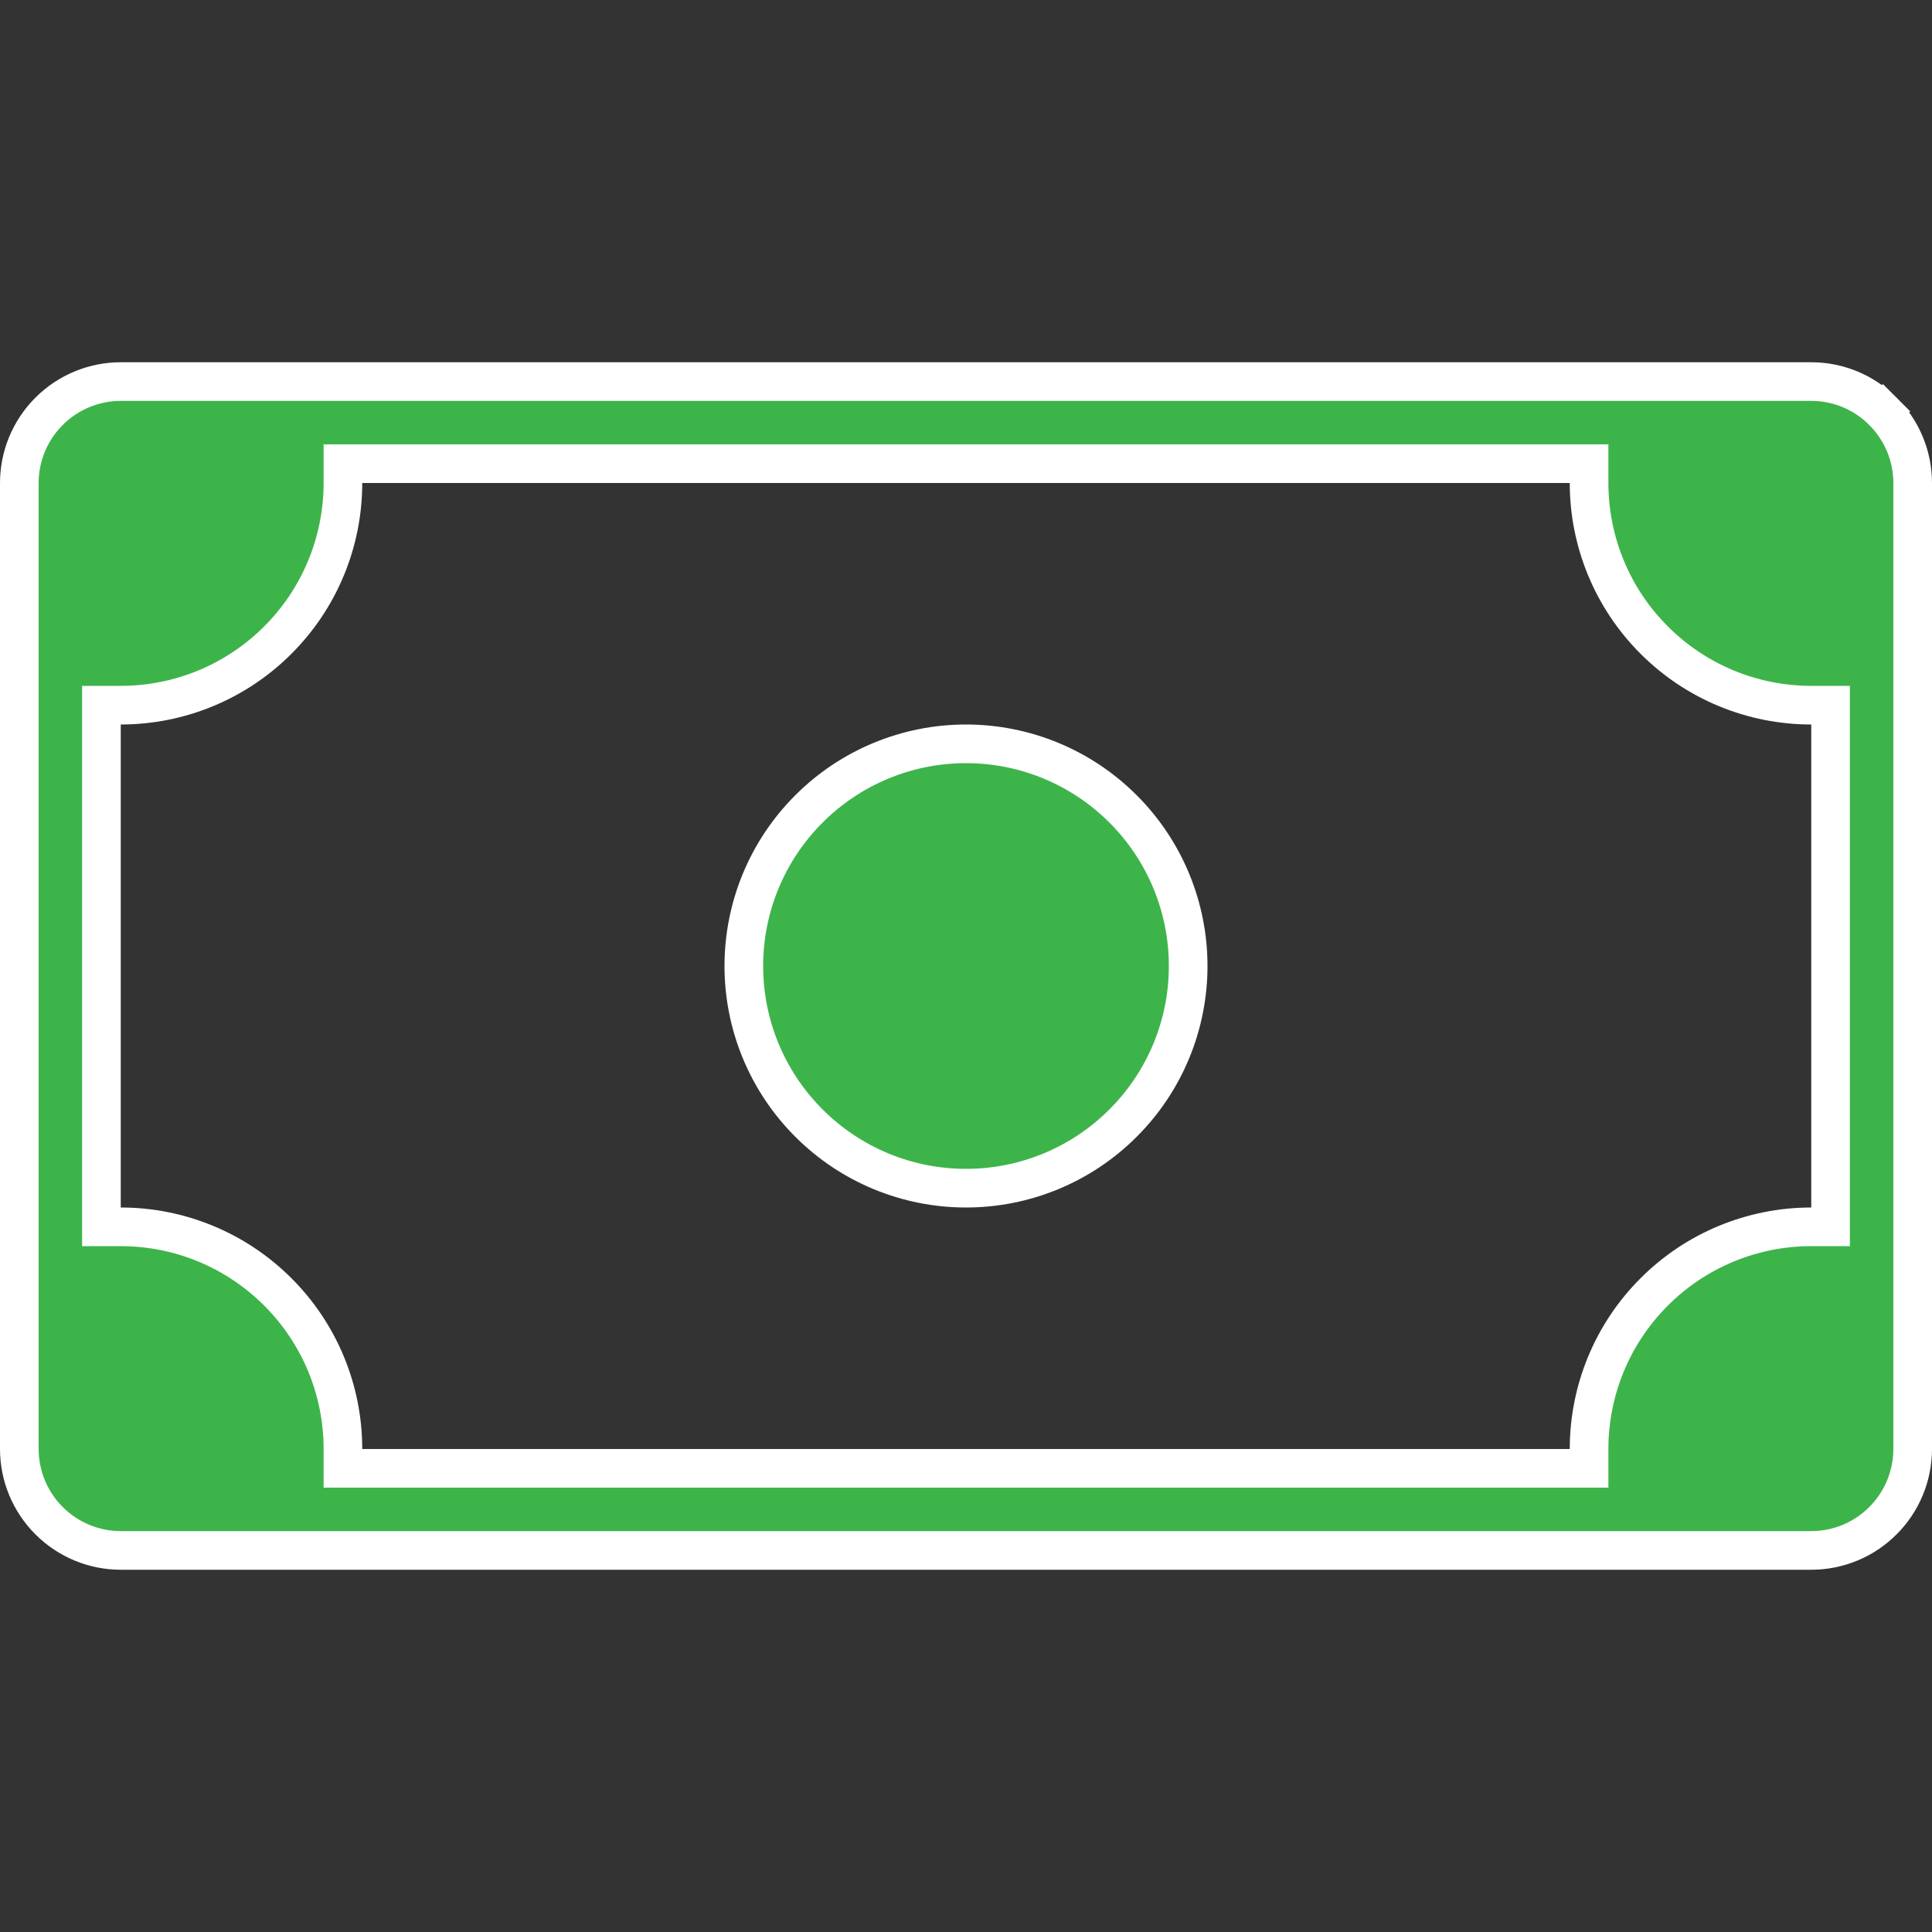 <svg width="20" height="20" viewBox="0 0 20 20" fill="none" xmlns="http://www.w3.org/2000/svg">
<rect x="0" y="0" width="20" height="20" fill="#333333" stroke="none"/>
<path d="M11.626 11.626C11.195 12.058 10.61 12.3 10 12.3C9.39 12.3 8.805 12.058 8.374 11.626C7.942 11.195 7.7 10.61 7.7 10C7.7 9.39 7.942 8.805 8.374 8.374C8.805 7.942 9.39 7.7 10 7.7C10.61 7.7 11.195 7.942 11.626 8.374C12.058 8.805 12.3 9.39 12.3 10C12.3 10.61 12.058 11.195 11.626 11.626Z" fill="#3DB44A" stroke="white" stroke-width="0.4"/>
<path d="M3.75 4.8H3.55V5C3.55 5.61 3.308 6.195 2.876 6.626C2.445 7.058 1.86 7.3 1.25 7.3H1.05V7.5V12.5V12.7H1.25C1.86 12.7 2.445 12.942 2.876 13.374C3.308 13.805 3.55 14.39 3.55 15V15.2H3.75H16.25H16.45V15C16.45 14.39 16.692 13.805 17.124 13.374C17.555 12.942 18.14 12.7 18.75 12.7H18.95V12.5V7.5V7.3H18.75C18.14 7.3 17.555 7.058 17.124 6.626C16.692 6.195 16.45 5.61 16.45 5V4.8H16.25H3.75ZM19.492 4.258L19.633 4.117L19.492 4.258C19.689 4.454 19.8 4.722 19.8 5V15C19.8 15.278 19.689 15.546 19.492 15.742C19.296 15.939 19.029 16.05 18.75 16.05H1.25C0.972 16.05 0.704 15.939 0.508 15.742C0.311 15.546 0.2 15.278 0.2 15V5C0.2 4.722 0.311 4.454 0.508 4.258C0.704 4.061 0.972 3.95 1.25 3.95H18.75C19.029 3.95 19.296 4.061 19.492 4.258Z" fill="#3DB44A" stroke="white" stroke-width="0.4"/>
</svg>
